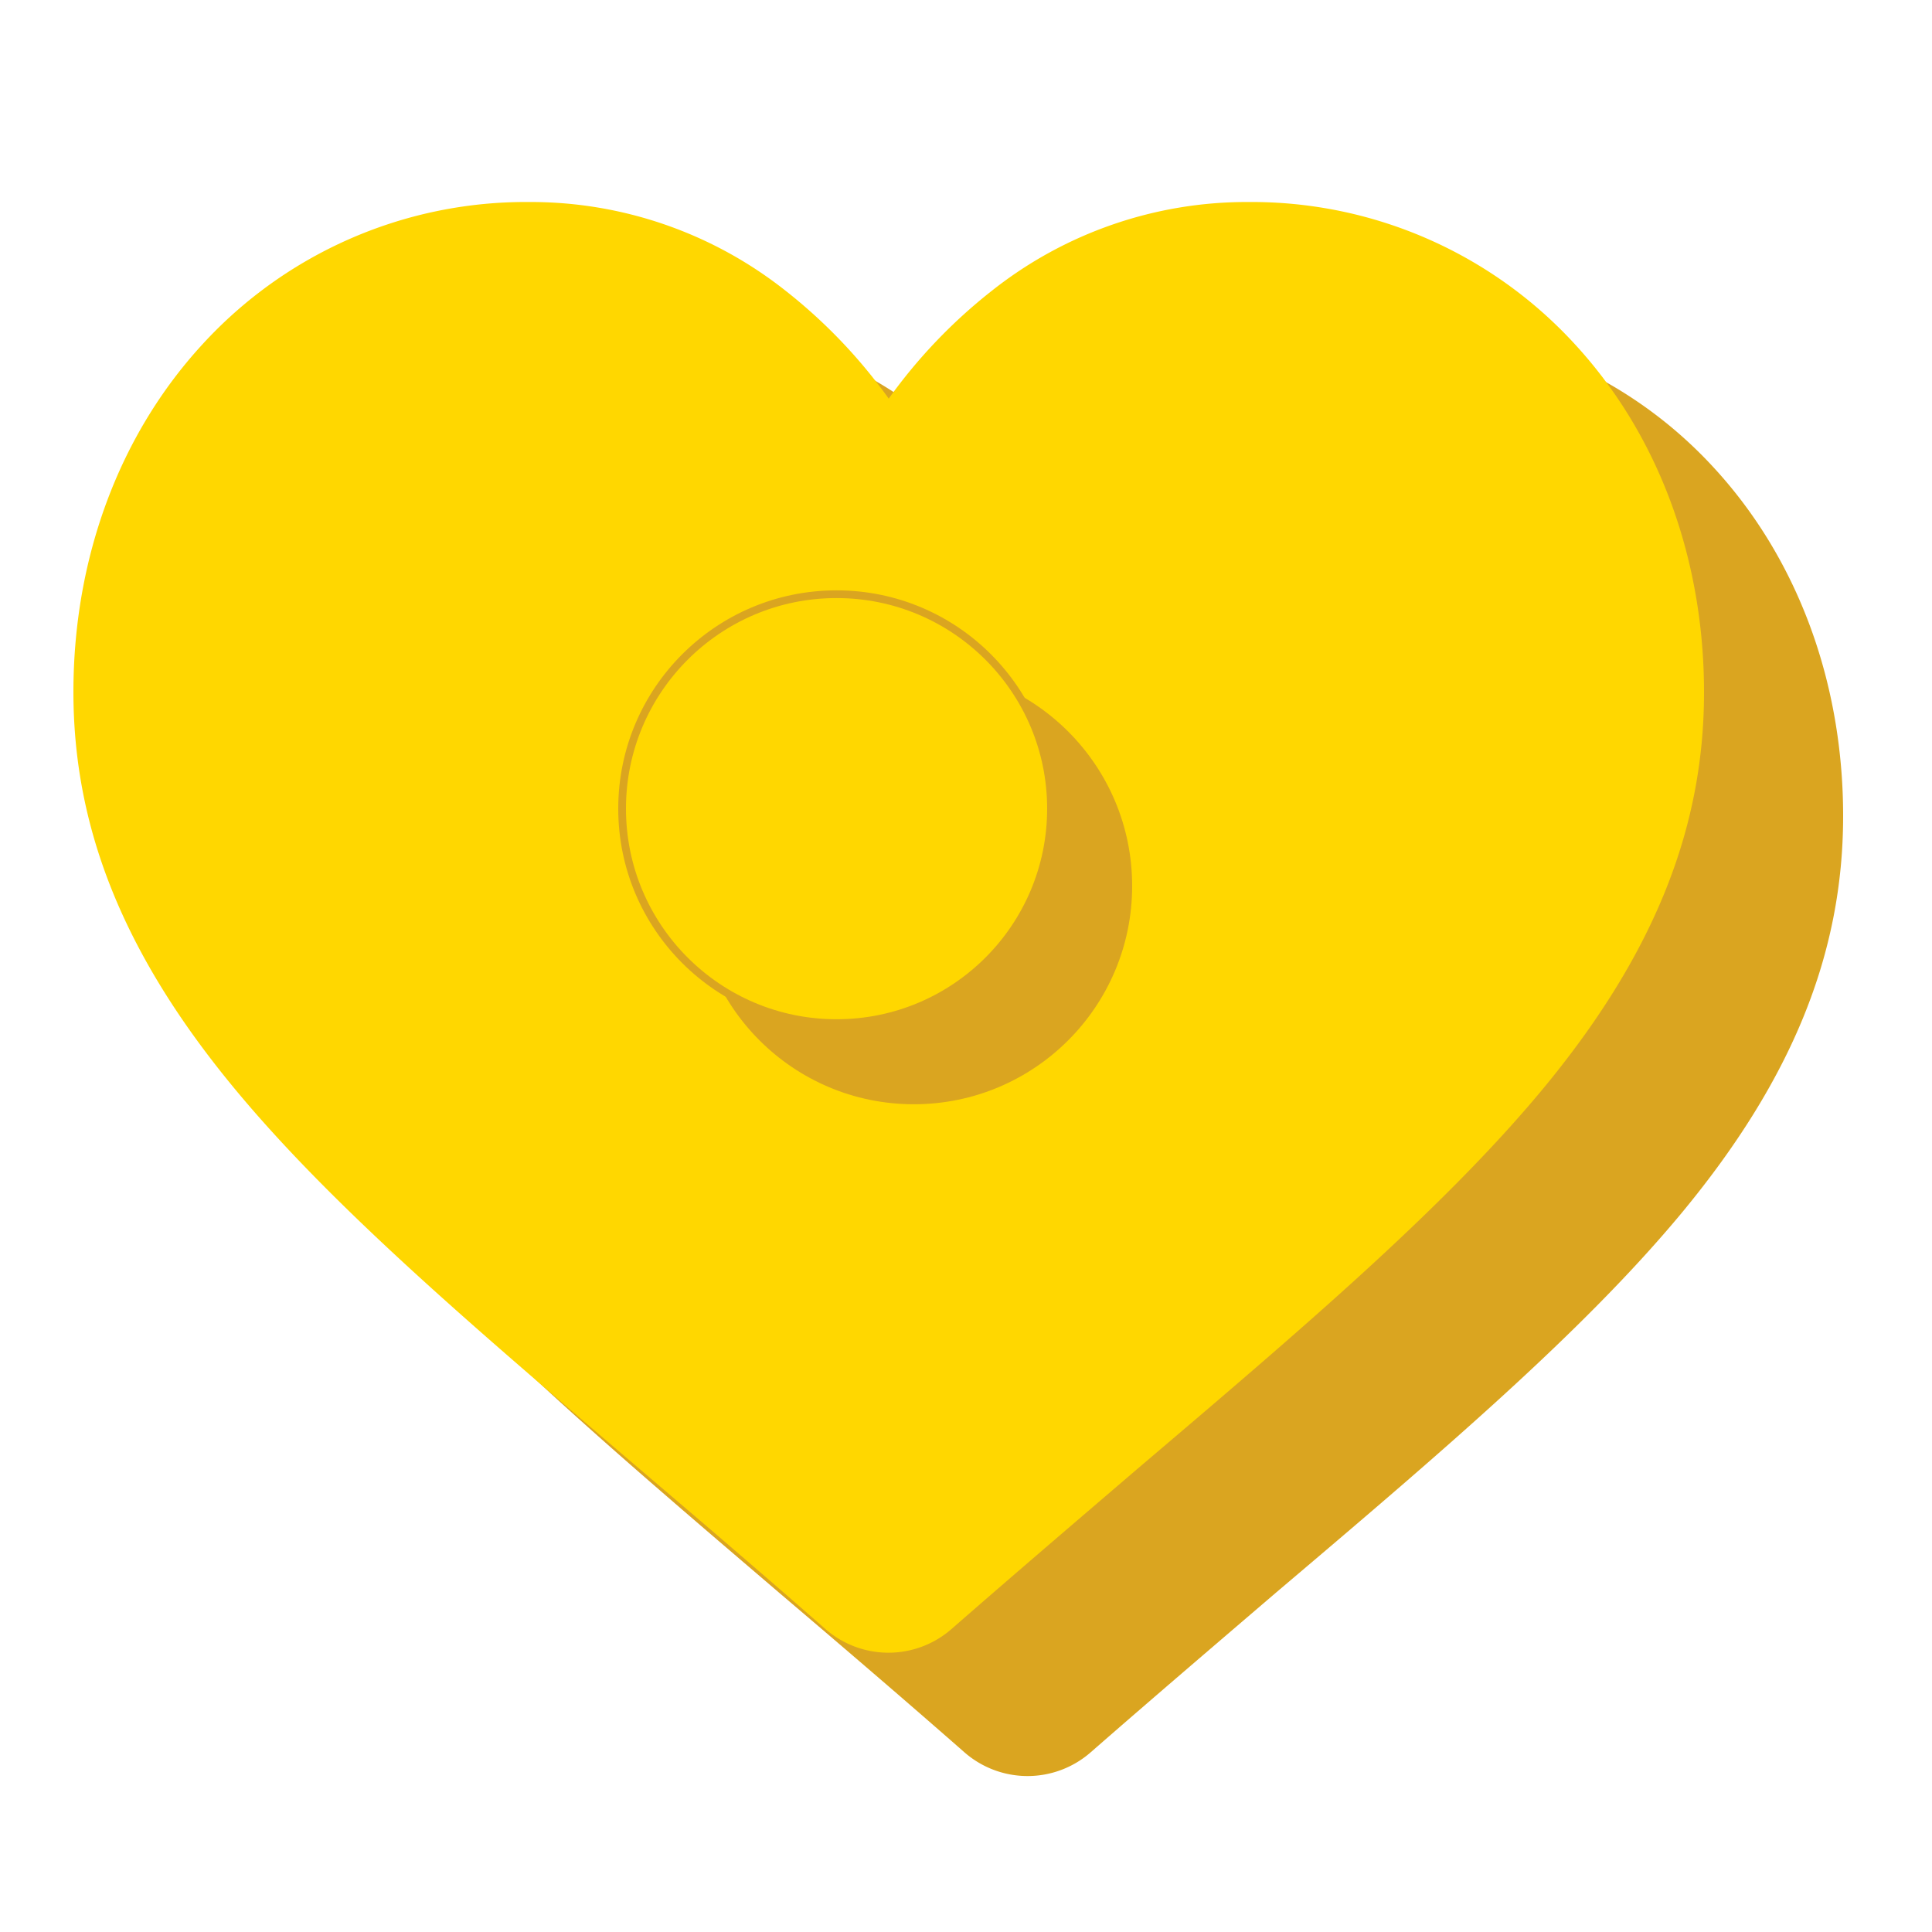 <svg xmlns="http://www.w3.org/2000/svg" viewBox="0 0 250 250"><defs><style>.cls-1{isolation:isolate;}.cls-2,.cls-6{fill:none;}.cls-3{mix-blend-mode:multiply;}.cls-4{fill:#daa520;}.cls-5{fill:gold;}.cls-6{stroke:#daa520;stroke-miterlimit:10;}</style></defs><title>Asset 1</title><g class="cls-1"><g id="Layer_2" data-name="Layer 2"><g id="Layer_1-2" data-name="Layer 1"><rect class="cls-2" width="250" height="250"/><g class="cls-3"><path class="cls-4" d="M221.76,60.51a56.72,56.72,0,0,0-42.2-18.37A53.11,53.11,0,0,0,146.4,53.58a68.27,68.27,0,0,0-13.4,14,68.27,68.27,0,0,0-13.4-14A53.11,53.11,0,0,0,86.44,42.14a56.72,56.72,0,0,0-42.2,18.37c-10.8,11.71-16.74,27.7-16.74,45,0,17.85,6.65,34.18,20.93,51.41,12.77,15.41,31.13,31,52.38,49.17,7.26,6.18,15.49,13.2,24,20.67a12.4,12.4,0,0,0,16.31,0c8.55-7.47,16.78-14.49,24-20.68C186.45,188,204.8,172.37,217.57,157c14.28-17.23,20.93-33.56,20.93-51.41C238.5,88.21,232.56,72.22,221.76,60.51Z"/></g><path class="cls-5" d="M203.76,44.51a56.72,56.72,0,0,0-42.2-18.37A53.11,53.11,0,0,0,128.4,37.58a68.27,68.27,0,0,0-13.4,14,68.27,68.27,0,0,0-13.4-14A53.11,53.11,0,0,0,68.44,26.14a56.72,56.72,0,0,0-42.2,18.37C15.44,56.22,9.5,72.21,9.5,89.55c0,17.85,6.65,34.18,20.93,51.41,12.77,15.41,31.13,31,52.38,49.17,7.26,6.18,15.49,13.2,24,20.67a12.4,12.4,0,0,0,16.31,0c8.55-7.47,16.78-14.49,24-20.68C168.45,172,186.8,156.37,199.57,141c14.28-17.23,20.93-33.56,20.93-51.41C220.5,72.21,214.56,56.22,203.76,44.51Z"/><circle class="cls-4" cx="118.25" cy="114.64" r="27.75"/><circle class="cls-6" cx="118.25" cy="114.64" r="27.75"/><circle class="cls-5" cx="108.25" cy="104.64" r="27.75"/><circle class="cls-6" cx="108.25" cy="104.64" r="27.75"/></g></g></g></svg>